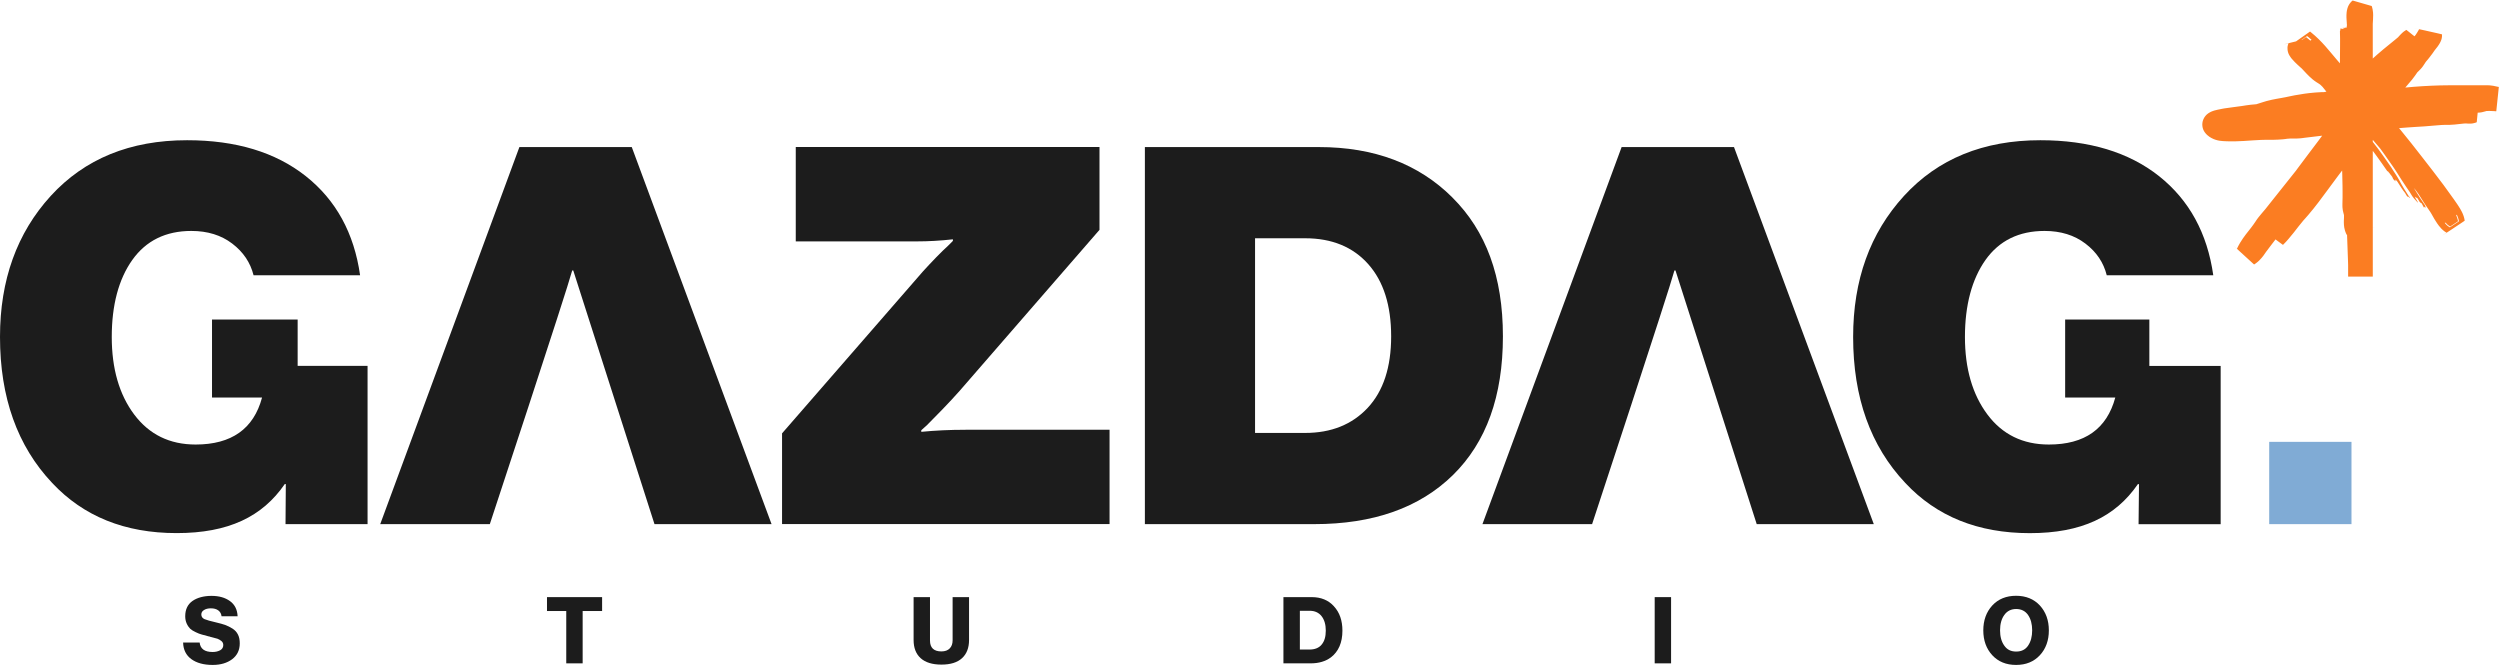 <?xml version="1.0" encoding="UTF-8"?>
<svg id="Layer_2" data-name="Layer 2" xmlns="http://www.w3.org/2000/svg" viewBox="0 0 521.67 138.74">
  <defs>
    <style>
      .cls-1 {
        fill: #80abd5;
      }

      .cls-2 {
        fill: #fb7d22;
      }

      .cls-3 {
        fill: #1c1c1c;
      }
    </style>
  </defs>
  <g id="Layer_1-2" data-name="Layer 1">
    <g>
      <g>
        <g>
          <g>
            <path class="cls-3" d="M49.65,132.41c-.24-.5-.63-.92-1.13-1.24-.52-.33-1.02-.57-1.51-.75-.49-.17-1.11-.36-1.87-.53-1.22-.27-2.04-.52-2.48-.7-.43-.2-.65-.53-.65-.96,0-.39.17-.7.55-.93.37-.24.85-.36,1.44-.36.65,0,1.16.14,1.55.43s.62.7.68,1.22h3.35c-.06-1.38-.59-2.44-1.59-3.16-1.01-.73-2.28-1.09-3.86-1.09s-2.96.36-3.96,1.06c-1.02.72-1.52,1.78-1.52,3.19,0,.56.1,1.06.3,1.51.2.45.45.8.72,1.08.29.26.68.52,1.16.73.47.23.9.4,1.29.5.37.11.86.24,1.45.39h.09s.04.01.06.03c.01,0,.03.01.07.03.78.19,1.31.33,1.58.42.27.1.55.26.82.47.27.23.4.5.4.85,0,.49-.22.85-.65,1.09-.43.23-.95.36-1.57.36-1.67,0-2.57-.66-2.71-1.97h-3.45c.04,1.51.62,2.66,1.72,3.46,1.09.8,2.59,1.21,4.45,1.21,1.65,0,3-.4,4.06-1.19,1.06-.8,1.59-1.91,1.59-3.3,0-.72-.11-1.32-.37-1.84Z"/>
            <path class="cls-3" d="M114.14,124.6v2.9h4.02v10.92h3.42v-10.92h4.06v-2.9h-11.5Z"/>
            <path class="cls-3" d="M198.78,124.6v9.01c0,.72-.2,1.28-.6,1.69-.4.42-.98.63-1.74.63-1.58,0-2.38-.76-2.38-2.27v-9.06h-3.42v8.95c0,1.64.49,2.9,1.47,3.79.99.89,2.43,1.34,4.34,1.34s3.33-.45,4.31-1.35c.96-.89,1.45-2.15,1.45-3.78v-8.95h-3.42Z"/>
            <path class="cls-3" d="M278.35,126.51c-1.16-1.28-2.71-1.91-4.64-1.91h-5.9v13.82h5.69c1.69,0,3.1-.42,4.22-1.25,1.59-1.22,2.4-3.09,2.4-5.57,0-2.11-.59-3.81-1.77-5.08ZM275.78,134.52c-.57.68-1.42,1.02-2.53,1.02h-2.01v-8.09h2.05c1.05,0,1.88.37,2.47,1.11.59.75.89,1.75.89,3.03s-.29,2.25-.88,2.93Z"/>
            <path class="cls-3" d="M345.28,124.6v13.82h3.42v-13.82h-3.42Z"/>
            <path class="cls-3" d="M425.66,126.35c-1.25-1.35-2.92-2.03-4.97-2.03s-3.72.68-4.97,2.03c-1.24,1.36-1.87,3.09-1.87,5.19s.63,3.83,1.87,5.18c1.25,1.35,2.9,2.03,4.97,2.03s3.72-.68,4.97-2.03,1.87-3.09,1.87-5.18-.62-3.82-1.87-5.19ZM423.19,134.74c-.57.82-1.39,1.22-2.48,1.22s-1.9-.4-2.48-1.24c-.59-.82-.88-1.88-.88-3.19s.29-2.38.88-3.2c.59-.83,1.42-1.25,2.48-1.25s1.91.42,2.48,1.25c.57.82.86,1.9.86,3.2s-.29,2.38-.86,3.2Z"/>
          </g>
          <path class="cls-3" d="M62.11,76.35v-9.68h-17.87v16.29h10.44c-1.75,6.54-6.38,9.8-13.86,9.8-5.43,0-9.69-2.1-12.83-6.28-3.12-4.18-4.67-9.57-4.67-16.17s1.42-12.04,4.29-16.07c2.86-4.02,6.97-6.05,12.32-6.05,3.38,0,6.22.88,8.53,2.64,2.3,1.75,3.79,3.96,4.45,6.61h22.23c-1.25-8.8-5.03-15.7-11.35-20.7-6.31-4.98-14.56-7.48-24.75-7.48-11.89,0-21.37,3.88-28.45,11.62C3.53,48.62,0,58.43,0,70.3c0,12.62,3.62,22.78,10.89,30.48,6.54,6.98,15.18,10.46,25.97,10.46s17.87-3.4,22.56-10.23h.22l-.06,8.36h17.12v-33.02h-14.59Z"/>
          <path class="cls-3" d="M131.82,30.69h-23.44l-29.04,78.68h22.87s16.09-48.75,17.19-52.93h.22l16.95,52.93h24.43l-29.17-78.68Z"/>
          <path class="cls-3" d="M201.48,89.68c-3.23,0-6.31.14-9.24.43v-.33l1.21-1.09c.8-.82,1.87-1.9,3.19-3.25,1.32-1.36,2.53-2.67,3.63-3.91l29.16-33.57v-17.28h-63.38v19.69h25.31c2.36,0,4.84-.14,7.48-.43v.33l-.99.99c-.66.59-1.49,1.41-2.53,2.47-1.03,1.06-1.94,2.04-2.74,2.92l-29.39,33.78v18.93h68.34v-19.69h-30.05Z"/>
          <path class="cls-3" d="M303.06,41.2c-7.04-7.01-16.33-10.51-27.84-10.51h-36.32v78.68h35.33c12.32,0,21.96-3.4,28.94-10.23,6.97-6.84,10.44-16.47,10.44-28.96s-3.52-21.99-10.56-28.98ZM285.39,85.11c-3.26,3.48-7.61,5.23-13.04,5.23h-10.46v-40.62h10.46c5.57,0,9.97,1.81,13.16,5.4,3.19,3.59,4.78,8.62,4.78,15.07s-1.64,11.43-4.9,14.92Z"/>
          <path class="cls-3" d="M361.82,30.69h-23.44l-29.04,78.68h22.88s16.07-48.75,17.18-52.93h.22l16.95,52.93h24.43l-29.17-78.68Z"/>
          <path class="cls-3" d="M448.5,76.35v-9.68h-17.57v16.29h10.46c-1.77,6.54-6.38,9.8-13.86,9.8-5.43,0-9.71-2.1-12.83-6.28-3.12-4.18-4.68-9.57-4.68-16.17s1.44-12.04,4.29-16.07c2.86-4.02,6.97-6.05,12.32-6.05,3.38,0,6.22.88,8.53,2.64,2.31,1.75,3.79,3.96,4.45,6.61h22.23c-1.25-8.8-5.03-15.7-11.33-20.7-6.31-4.98-14.56-7.48-24.76-7.48-11.88,0-21.37,3.88-28.45,11.62-7.08,7.74-10.61,17.55-10.61,29.43,0,12.62,3.63,22.78,10.9,30.48,6.52,6.98,15.18,10.46,25.97,10.46s17.85-3.4,22.55-10.23h.23l-.09,8.36h17.13v-33.02h-14.89Z"/>
        </g>
        <rect class="cls-1" x="473.51" y="92.2" width="17.17" height="17.17"/>
      </g>
      <path class="cls-2" d="M498.56,36.07c.23.41.65.7.78,1.2.03.12.29.34.45.51.11.11.12.06.07-.06-.17-.44.09-.14.2-.05.1.08.19.23.28.36.12.18.25.37.36.56l.37.58c.25.39.52.77.81,1.12.07.08.11.24.18.32.14.16.26.54.44.41.01,0,.04.01.06.02.1.04.24.36.28.26.04-.13-.19-.34-.3-.51-.31-.49-.63-.99-.94-1.5-.15-.25-.31-.51-.45-.76-.14-.24-.27-.49-.4-.73-.26-.49-.55-.96-.84-1.41-.15-.23-.3-.46-.45-.69l-.22-.34-.11-.17-.05-.09v-.02s-.02-.01-.02-.01l-.08-.12-.36-.53c-.42-.61-.84-1.22-1.28-1.83-.22-.3-.43-.61-.65-.91-.22-.3-.43-.6-.66-.89-.89-1.18-1.83-2.36-2.79-3.55-.48-.59-.96-1.19-1.44-1.8-.24-.3-.48-.61-.71-.92l-.7-.91c-.93-1.22-1.86-2.43-2.8-3.64-.93-1.2-1.88-2.39-2.84-3.55l-.36-.43-.18-.22-.09-.1-.08-.09c-.21-.24-.47-.5-.74-.78-.14-.14-.28-.3-.43-.46-.07-.08-.15-.17-.22-.25l-.18-.22c-.23-.27-.47-.55-.73-.84-.5-.58-1.04-1.19-1.52-1.91-.24-.36-.48-.74-.68-1.17-.05-.1-.1-.22-.14-.33-.05-.11-.09-.22-.13-.34l-.06-.17v-.02c.98-.7-2.23,1.55,2.21-1.57h0s.03.03.03.03l.06.05.25.19c1.29,1.05,2.34,2.23,3.32,3.38.34.4.67.8,1,1.2l.49.59c.16.19.33.39.49.58.66.77,1.34,1.52,2.04,2.27,1.39,1.5,2.84,2.98,4.29,4.48l1.09,1.13.14.15.15.16c.1.11.19.21.28.32.18.21.36.42.53.63.34.42.65.82.97,1.19.16.19.31.37.47.53l.54.58c1.44,1.57,2.79,3.2,4.09,4.84.65.82,1.29,1.65,1.93,2.47.64.82,1.27,1.64,1.9,2.46,1.27,1.64,2.53,3.29,3.76,4.97.61.84,1.22,1.69,1.8,2.54l.44.64c.14.2.29.42.44.65.15.23.3.46.45.72.15.25.29.52.42.83.06.15.13.32.18.5.01.04.03.09.04.14l.03.15s.02.11.03.16v.08s.02.04.02.04v.02c.42-.26-3.57,2.36-1.89,1.25-.1-.06-.21-.12-.3-.19-.08-.06-.17-.13-.24-.19-.07-.06-.14-.13-.2-.19-.06-.06-.12-.12-.18-.19-.44-.5-.74-.98-1.02-1.45-.14-.24-.27-.47-.39-.7-.12-.23-.24-.45-.35-.64-.22-.39-.49-.78-.77-1.2-.22-.32-.44-.65-.67-1l-.16-.27-.15-.25c-.1-.16-.2-.33-.3-.49-.4-.65-.81-1.27-1.26-1.85l-.17-.21-.18-.21c-.13-.15-.26-.3-.39-.45-.26-.3-.52-.61-.78-.91-.52-.61-1.04-1.22-1.56-1.83-2.09-2.44-4.19-4.89-6.26-7.31-.89-1.04-1.74-2.06-2.61-3.06-.87-1-1.74-1.97-2.63-2.93-.89-.95-1.8-1.88-2.75-2.79-.23-.23-.47-.45-.71-.67-.24-.22-.48-.44-.73-.66-.12-.11-.25-.22-.37-.33l-.18-.16c-.07-.07-.15-.13-.22-.2-.28-.26-.53-.53-.77-.79-.3-.33-.58-.67-.85-.96.36.34.72.75,1.15,1.2.15.15.3.31.47.46.08.08.17.15.25.23l.22.19.44.39.44.39c.58.53,1.16,1.06,1.72,1.62.56.55,1.12,1.11,1.67,1.69.55.57,1.09,1.15,1.63,1.74,1.07,1.18,2.11,2.39,3.14,3.61,1.04,1.22,2.08,2.44,3.12,3.66,2.08,2.44,4.16,4.88,6.24,7.33l.39.46.09.11.09.11.17.22c.23.29.45.6.66.91.21.32.42.64.63.98l.31.51.16.26c.06.09.12.18.17.27.47.72.95,1.35,1.33,1.98.1.16.18.31.28.48l.3.53c.21.36.43.73.68,1.1.06.09.13.19.2.28.07.09.14.19.22.28l.12.14s.09.1.13.14c.08.09.19.19.29.29.12.1.23.19.39.28l.11.07c-1.45.97,1.99-1.31,1.63-1.08v-.02s0-.03,0-.03v-.06c-.02-.08-.03-.17-.05-.24-.07-.3-.16-.55-.26-.78-.1-.23-.21-.44-.32-.63-.11-.2-.23-.39-.35-.57-.12-.18-.24-.36-.35-.53l-.34-.49c-.92-1.34-1.86-2.64-2.83-3.93-.96-1.29-1.94-2.55-2.92-3.81-.98-1.25-1.96-2.5-2.93-3.75-1.5-1.9-3.03-3.8-4.67-5.63-.21-.23-.41-.45-.62-.68l-.61-.65c-.37-.41-.74-.87-1.12-1.34-.19-.24-.39-.48-.6-.72-.1-.12-.21-.24-.32-.36-.05-.06-.11-.12-.17-.18l-.16-.17-1.26-1.31c-1.68-1.74-3.36-3.45-4.97-5.21-.4-.44-.8-.88-1.19-1.33-.39-.45-.77-.9-1.15-1.36-.77-.92-1.56-1.87-2.43-2.78-.44-.45-.89-.9-1.38-1.32-.12-.1-.25-.21-.37-.31l-.19-.15-.1-.08-.02-.02h-.01c-3.37,2.37-.93.66-1.68,1.19l.02.07.09.26c.03.09.07.17.1.25.07.17.15.32.23.48.33.62.72,1.17,1.12,1.67.4.5.81.97,1.2,1.41.2.22.38.44.56.66.22.27.45.51.66.73.22.23.42.43.61.64.09.1.18.2.27.3l.29.34c.77.91,1.52,1.84,2.26,2.78,1.48,1.88,2.93,3.8,4.41,5.71,1.49,1.93,3.05,3.77,4.5,5.66.3.39.59.77.88,1.16.29.39.58.79.86,1.19.57.8,1.13,1.6,1.69,2.41l.34.5c.18.26.35.53.52.79.34.53.68,1.07,1.01,1.6.15.23.3.46.45.68.16.23.31.47.46.7.33.53.72.99,1.03,1.55.34.63.85,1.19,1.34,1.7.03.03.1.12.12.07,0-.02-.02-.1-.04-.12-.13-.14-.15-.3-.26-.44-.17-.21-.24-.44-.35-.67.16.1.35.32.48.26.01,0,.11.12.17.23.19.35.37.75.73.9.18.07.15.32.29.47.13.14.24.7.35.28,0-.01.03,0,.05,0,.09.03.22.22.28.12-.2-.16-.16-.36-.28-.53-.63-.88-1.2-1.79-1.76-2.7-.44-.72-.9-1.44-1.33-2.17-.03-.06-.06-.12-.1-.18.06,0,.1.1.15.15.15.15.19.35.32.52.37.46.72.94,1.12,1.39.48.54.82,1.21,1.15,1.85.08.14.16.27.26.4.04.05.08.11.12.16.02-.04,0-.1-.05-.18-.09-.14-.08-.18.04-.06.38.4.76.89,1,1.35.25.49.57.91.85,1.37.16.26.27.15.42.25.13.08-.03-.15-.02-.22,0-.06-.07-.2.02-.17.07.02.14.11.18.22.05.12.08.27.21.29.12.02.03-.15,0-.26-.03-.11-.05-.17.03-.16.1.02.05-.12,0-.22-.53-1.05-1.12-2.06-1.76-3.05-.15-.24-.3-.47-.44-.71-.06-.1-.13-.25-.2-.2-.05.03.03.2.09.29.24.3.41.64.63.96.14.21.29.43.42.65.05.09.17.24.1.28-.08.04-.15-.07-.24-.22-.48-.79-.97-1.57-1.45-2.35-.29-.47-.53-.96-.85-1.41-.05-.07-.14-.2-.07-.22.05-.01.1.11.14.18.31.5.63.99.95,1.49.05.08.1.23.17.21.06-.02-.05-.17-.09-.23-.39-.57-.68-1.18-1.09-1.73-.05-.06-.13-.16-.09-.19.04-.02.1.08.15.15.42.62.85,1.23,1.27,1.86.1.16.24.35.27.53.01.09.09.24.18.28.36.15.54.56.76.91.15.23.27.52.5.48.08-.01.3.26.45.36.09.06.25.22.28.12.02-.09-.07-.24-.16-.39-.17-.28-.33-.57-.49-.85-.03-.04-.07-.12-.07-.13.02-.03.07,0,.12.06.12.12.23.24.33.4.13.2.25.44.44.56-1.21-1.81-2.43-3.53-3.56-5.26-.28-.43-.55-.85-.85-1.32-.29-.46-.59-.91-.89-1.37-.3-.45-.6-.9-.9-1.35l-.23-.34-.07-.1-.72-1.04c-.48-.69-.97-1.38-1.46-2.06l-.37-.51-.38-.52c-.26-.35-.52-.69-.78-1.03-.52-.68-1.05-1.34-1.57-1.99l-1.55-1.93-.76-.95-.75-.96h0c-1.27-1.65-2.54-3.33-3.86-5-.66-.84-1.32-1.67-2.01-2.5l-.52-.62-.54-.64c-.45-.51-.85-.9-1.14-1.21-.07-.08-.14-.15-.2-.22l-.23-.28c-.19-.23-.37-.43-.55-.64-.35-.4-.68-.77-.96-1.12-.28-.35-.52-.68-.7-.98-.04-.07-.08-.15-.12-.22l-.05-.1-.03-.05-.02-.05-.04-.09s-.02-.06-.03-.09l-.02-.04v-.02s-.01,0-.01,0c-1.77,1.25,3.97-2.8-3.98,2.8h.02s.12.11.12.11c.66.52,1.32,1.16,1.97,1.87.65.71,1.3,1.49,1.97,2.3,2.78,3.35,5.86,6.34,8.67,9.31.28.3.58.66.9,1.05.32.4.66.83,1.06,1.29.05.06.1.11.15.17.05.06.1.11.16.17l.29.31c.17.18.34.37.51.55.17.19.34.37.51.56.17.19.34.38.5.57,1.33,1.53,2.61,3.13,3.89,4.77h0s3.8,4.89,3.8,4.89c1.25,1.63,2.49,3.25,3.66,4.9.29.41.59.82.87,1.24l.44.64c.14.21.27.39.38.57.11.17.21.34.28.48.07.13.12.25.12.26,0,0,0,0,0,0h.04s.06-.03.09-.03c.05-.02.1-.03.15-.04.1-.03.2-.05.31-.07h.08s.06-.03.06-.03c.04,0,.08-.02.13-.02.04,0,.09-.01.13-.02h.07s.03,0,.03,0c4.09-2.51,1.14-.71,2.06-1.28.04-.08.08-.16.13-.23.02-.04.05-.07.07-.1l.04-.05s.03-.04.04-.07c.06-.09.13-.18.19-.26.03-.04.07-.08.1-.12l.05-.06s.04-.05.06-.07c.06-.07.04-.05.04-.05h0s0,0,0,0c-.01-.02-.03-.03-.04-.04-.04-.04-.08-.09-.12-.15-.09-.12-.2-.28-.31-.45-.11-.17-.22-.36-.34-.56l-.37-.66-.11-.2c-.04-.07-.08-.14-.12-.21-.08-.14-.16-.27-.25-.39-.33-.51-.65-.95-.92-1.35-.14-.2-.26-.39-.38-.56l-.4-.64c-.28-.45-.58-.92-.91-1.4-.33-.48-.69-.97-1.09-1.44l-2.02-2.37-4.03-4.72-4.03-4.73c-1.36-1.61-2.76-3.19-4.22-4.74h0c-1.33-1.41-2.71-2.78-4.16-4.1-.18-.16-.36-.33-.55-.49l-.52-.46c-.22-.2-.48-.48-.79-.83-.32-.35-.68-.77-1.16-1.2-.22-.21-.57-.47-.66-.55-.07-.06-.15-.12-.22-.18-.07-.06-.15-.13-.22-.19-.6-.53-1.22-1.18-1.91-1.87-.35-.35-.71-.71-1.11-1.07l-.3-.27-.32-.27-.02-.02h0s0-.01,0-.01c.86-.22-7.49,1.78-3.98.99-.03.08-.06.16-.09.24-.01.04-.02.08-.03.12-.01.04-.02.07-.03.11-.01.07-.03.14-.04.21,0,.04,0,.07-.01.11,0,.04,0,.06,0,.09,0,.06,0,.11,0,.17v.08s0,.08,0,.08c0,.09.01.18.03.26v.06s.02.05.02.05l.02.1v.05s.02.04.02.04l.02.08c.06.22.12.34.18.46l.04.08.04.07s.05.09.07.12c.18.3.31.45.43.61.24.29.44.5.64.7.2.2.39.38.58.56.19.18.38.34.56.51l.26.23.11.1s0,0,0,0h0s0,0,0,0l.02.03c.28.28.58.62.94,1,.36.37.76.78,1.26,1.19.13.1.26.21.4.31.14.1.28.2.41.28.13.08.25.16.35.22.1.06.18.11.25.16.13.09.19.13.24.18l.28.26c.1.09.19.18.29.26.78.7,1.57,1.35,2.36,1.97h0c1.41,1.1,2.82,2.12,4.17,3.13l.87.66,1.01.8c.35.25.69.42,1.02.52.33.1.63.15.96.16.16,0,.34-.01.52-.04.18-.03.36-.08.52-.13.16-.06.31-.13.45-.2.14-.07.27-.16.4-.26.26-.2.53-.47.76-.8.06-.09.11-.17.17-.26.05-.09.11-.19.16-.28l.31-.56c.21-.37.41-.75.61-1.14l.12-.24.08-.18.09-.19.08-.19c.11-.25.2-.5.29-.74.09-.25.17-.5.24-.75.15-.52.28-1.05.35-1.71.03-.33.05-.69.01-1.14l-.02-.18v-.09s-.03-.1-.03-.1c-.01-.07-.02-.13-.04-.19-.02-.07-.03-.14-.05-.21-.02-.07-.04-.15-.07-.23-.03-.08-.05-.15-.09-.24-.04-.08-.08-.17-.12-.25-.05-.09-.1-.18-.16-.27l-.04-.06-.05-.07s-.07-.09-.1-.14-.07-.09-.11-.13c-7.44-.27-2.07-.07-3.73-.13h-.01s-.02.03-.02.03c-.05.06-.11.11-.16.17-.1.11-.2.22-.29.33-.18.21-.35.42-.5.62-.3.39-.55.74-.77,1.03-.1.13-.23.29-.36.45l-.4.48c-.27.33-.55.67-.84,1.02-.29.36-.58.73-.87,1.13-.14.2-.29.41-.43.62l-.35.54c-.36.55-.85,1.15-1.41,1.82-.28.33-.57.7-.86,1.06l-.42.54-.41.54c-.53.73-1.04,1.45-1.54,2.18-.99,1.44-1.93,2.86-2.9,4.19l-.36.5c-.12.16-.25.32-.37.49l-.79,1.04-.79,1.06c-.26.36-.52.71-.78,1.07h0c-2.56,3.59-4.89,7.34-6.96,11.25-.26.49-.51.98-.76,1.47l-.05.09v.02c8.09,5.98,2.24,1.65,4.05,2.98h.01s.04-.05.04-.05l.17-.17c.11-.11.22-.22.33-.34l.16-.17.15-.17c.1-.11.2-.23.3-.34.79-.9,1.46-1.8,2.1-2.62.32-.41.63-.8.95-1.17l.12-.14.12-.13.26-.29c.19-.21.38-.43.56-.64.74-.86,1.44-1.74,2.11-2.62,1.35-1.76,2.59-3.52,3.86-5.2.16-.21.32-.42.47-.63l.49-.64c.34-.44.67-.89.99-1.33.64-.88,1.26-1.74,1.89-2.55.16-.2.31-.41.47-.61l.24-.3.25-.31c.38-.46.73-.93,1.06-1.39.67-.92,1.27-1.82,1.87-2.66.15-.21.3-.42.45-.62l.22-.3.24-.31c.32-.42.64-.84.96-1.26.65-.84,1.31-1.67,1.97-2.5l1.68-2.1h0s.58-.72.58-.72c.18-.22.37-.44.57-.68.4-.47.84-.96,1.29-1.52.22-.28.45-.57.67-.89l.29-.42.25-.36c.34-.48.7-.96,1.08-1.47l.58-.77.13-.17.11-.14c.08-.1.16-.2.26-.31l.63-.73.18-.21s0,0,.03-.04l.08-.09c.11-.13.23-.26.34-.4.23-.27.45-.55.69-.88.06-.08.12-.17.18-.26l.1-.15c.03-.05.07-.1.1-.16l.05-.09.06-.1c.04-.06.08-.15.12-.24.02-.05.05-.1.07-.16.01-.02.03-.06.04-.09l.04-.1.02-.05.02-.07s.03-.1.04-.15l.02-.07s.02-.07.02-.11c.01-.08.03-.15.04-.23,0-.03,0-.08.01-.15,0-.06,0-.12,0-.18,0-.06,0-.12,0-.18,1.03.14-9.01-2.03-4.77-1.1l-.03.05-.05.09-.11.19c-.07.12-.15.25-.22.37-.15.24-.31.48-.46.72-.32.47-.65.93-1,1.37-.09.11-.18.22-.27.33l-.14.16-.15.18c-.18.21-.33.42-.45.6-.12.18-.22.33-.3.45-.08.12-.14.21-.18.27-.02.03-.04.05-.06.08-.02.03-.04.05-.08.09-.06.06-.13.14-.22.23-.09.09-.19.18-.31.29-.23.22-.51.48-.82.82l-.2.23-.15.17-.3.35c-1.61,1.84-3.35,3.63-5.11,5.49-.88.93-1.76,1.87-2.63,2.85-.22.25-.43.49-.65.74l-.62.72c-.37.43-.77.86-1.19,1.3-.83.87-1.74,1.73-2.66,2.67-.95.96-1.84,1.95-2.69,2.95-1.7,2-3.25,4.03-4.82,5.97l-4.74,5.95h0s-1.12,1.41-1.12,1.41l-.27.34-.12.15-.13.15-.58.68c-.21.24-.42.5-.65.79-.06.07-.11.15-.17.22l-.17.23c-.06.08-.11.16-.17.25l-.15.23c-.26.4-.57.82-.91,1.27-.35.45-.73.92-1.13,1.44-.39.52-.8,1.09-1.18,1.73-.09.16-.19.32-.28.49l-.13.25c-.04.09-.08.18-.13.26l-.06.13-.03.07-.02.03v.02c-3.2-2.91,4.33,3.99,3.57,3.27.07-.04.14-.08.21-.13l.1-.07.09-.07c.06-.04.13-.09.19-.14l.17-.14.08-.07.08-.07.15-.14c.37-.36.64-.7.87-1,.23-.31.41-.58.56-.8l.11-.15.11-.14.26-.35.53-.7,1.08-1.41,2.21-2.84c.74-.96,1.48-1.92,2.21-2.91.18-.25.37-.49.55-.74.18-.25.36-.5.54-.75l.27-.38.27-.38.51-.74c1.33-1.92,2.75-3.81,4.19-5.72l2.18-2.88c.73-.97,1.44-1.95,2.15-2.91.71-.97,1.42-1.93,2.13-2.87l.53-.71.26-.34.26-.34c.35-.45.72-.91,1.09-1.36.74-.91,1.52-1.83,2.29-2.79.39-.48.77-.96,1.16-1.46.38-.49.75-.99,1.11-1.47h0c.65-.88,1.28-1.72,1.92-2.51.16-.2.32-.39.48-.58l.27-.32.28-.34c.37-.46.71-.9,1.04-1.32l.24-.31.12-.15.06-.07s.01-.02.02-.02h.01c.06-.09.2-.23.38-.4.18-.17.4-.38.64-.62.24-.25.51-.54.79-.93.07-.11.14-.2.21-.32l.1-.18c.03-.06.07-.12.1-.19.03-.07.07-.14.1-.21l.05-.11s.03-.08.04-.12c.03-.08.06-.16.08-.24l.02-.06v-.03s.01-.02.01-.02c-7.35-5.85-2.05-1.62-3.69-2.92l-.12.07c-.31.18-.55.37-.74.55-.19.17-.33.32-.46.46l-.29.32c-.07.08-.13.14-.15.16,0,0-.01.01-.01,0h0s.07.09.07.09l.04.05.02.03c.14.17-.17-.2-.14-.16l-.02.02-.15.13-.3.25c-.81.67-1.67,1.34-2.54,2.07-.44.36-.87.73-1.31,1.12l-1.22,1.09c-.81.73-1.63,1.47-2.45,2.23-.41.38-.82.77-1.22,1.17l-.29.29c-.06.06-.13.13-.21.19-.15.13-.33.28-.53.44h0s-.41.33-.41.33c-.15.12-.3.25-.46.38-.16.14-.33.29-.49.45l-.37.35c-.24.23-.47.45-.7.65-.11.1-.23.2-.34.3-.11.09-.22.19-.34.27-.11.09-.22.17-.33.25-.11.08-.22.16-.33.22-.11.07-.21.13-.32.2-.1.06-.21.12-.31.16-.05.03-.1.05-.15.07-.05.02-.1.05-.15.06l-.15.06h-.02s0,.01,0,.01h-.02s-.06.03-.06.03l-.1.03c-.06.02-.11.04-.14.04-.03.01-.05.01-.05.01l.05.26c.01.08.03.16.03.23.01.06.02.13.02.19v.05s0,.04,0,.04v.08s.01.15.01.15c0,.04,0,.1,0,.14,0,.04,0,.08,0,.11,0,.02,0,.04,0,.05,0,.02,0,.03,0,.05v.02s0,.01,0,.01c.09-.62-.21,1.41.21-1.39l.02-.05.02-.05v-.02s-.01,0-.02-.01c-.08-.03-.17-.06-.24-.08-.08-.02-.15-.04-.22-.05-.07-.01-.14-.03-.22-.03l-.23-.02s-.08,0-.12,0c-.04.01-.08,0-.12.01l-.24.02c-.08,0-.15.02-.22.04-.14.03-.29.07-.45.14-.04.02-.08.03-.12.05l-.06.03s.02,0,.03,0h.04s.09.02.09.02l.09.02h.04c-.04-.45.53,4.04.28,2.14,0,0,0-.02,0-.02,0,0,0-.05,0-.07v-.02c.02,1.37-.02-3.09.04,3.07h0s.03,0,.03,0h.07s.13,0,.13,0h.27c.71-.05,1.42-.09,2.14-.14.71-.05,1.43-.11,2.14-.17l.27-.03.28-.03c.2-.02.39-.04.58-.07.38-.05.73-.1,1.08-.15.69-.1,1.33-.19,1.91-.24.29-.02.56-.04.82-.03h.31c.13,0,.25,0,.37-.01.25-.01.47-.04.69-.06.22-.03.41-.06.59-.08l.49-.07c.15-.02.28-.04.4-.05.06,0,.12-.01.17-.01h.04s.02,0,.02,0h.03s.12,0,.12,0c.66-.03,1.33-.04,2.01-.05,2.7-.04,5.47.07,8.31.08h1.32c1.05,0,2.16.11,3.33.24.59.06,1.18.13,1.81.2l.42.04.17.02s.1.01.14.02c.18.03.26.06.31.08.02,0,.04.02.06.03,0,0,0,0,.01.01h0c.49-1.3-1.1,2.92,1.1-2.91,0-.02-.01-.03-.02-.05l-.02-.06v-.04s-.01-.02-.02-.04c0-.04-.02-.07-.02-.11,0-.02,0-.04-.01-.06,0-.02,0-.05-.01-.07,0-.08-.03-.24-.03-.37v-.14s-.01-.1-.01-.14c0-.05,0-.1,0-.14v-.21s0-.22,0-.22c0,0,0,0,0,0h-.01s0,0,0,0h-.01s-.03,0-.03,0l-.21-.02h-.16c-.06-.01-.14-.02-.21-.02-.07,0-.15,0-.22,0-.02,0-.04,0-.05,0h-.04s-.07,0-.07,0c-.09,0-.18,0-.27.01-.18.01-.35.03-.52.04-.34.03-.66.07-.96.1-.6.07-1.11.13-1.56.14-.06,0-.11,0-.16,0h-.21c-.17,0-.34,0-.51,0-.34,0-.67.02-1,.04-1.3.08-2.5.22-3.6.29l-1.79.11-1.81.12c-2.42.17-4.83.38-7.25.63l-3.57.38-3.57.36c-2.39.24-4.8.48-7.23.8l-.45.06-.11.02h-.09s-.08.02-.12.02c-.18.02-.39.02-.66.02-.27,0-.58,0-.94,0-.36,0-.77.02-1.21.08l-.44.06c-.12.02-.25.03-.37.04-.25.02-.51.04-.77.06-.53.03-1.09.03-1.69.04h-.45s-.47,0-.47,0c-.33,0-.65.01-.97.03-.64.03-1.26.07-1.86.11-1.21.08-2.36.17-3.46.19-.27,0-.54,0-.81,0l-.86-.02c-.13,0-.25,0-.34-.02-.1,0-.18-.02-.24-.03-.06,0-.1-.02-.1-.02,0,0,0,0-.01.04-.01.03-.01.05-.02.07-.01.05-.03.09-.04.14-.02.05-.03.09-.05.14l-.04.12s-.03.07-.05.11l-.03.06-.02.05s-.03.06-.04.09l-.02.04c.2-.36-.49.87.45-.8-.01-.01-.05-.03-.04-.02.01-.02-.04.06-.07.1l-.1.14s-.06.09-.09.13c-.03.04-.06.08-.08.12-.06.08-.12.16-.18.24-.03.04-.07.08-.09.11-.03.03-.05.07-.08.1-.05.06-.11.13-.17.19-.03.03-.06.06-.08.08-.02.03-.05.05-.07.07-.02.02-.05.05-.08.07-.02.02-.06.05-.08.06-.04.04-.08.07-.13.1-.05.03-.07.05-.11.07-.02,0-.04.02-.06.03-.02,0-.02.01-.04.02-.01,0-.03,0-.04.01-.02,0-.01,0-.02,0,0,0-.01,0-.02,0,0,0,0,0,0,0,0,0,0,0,0,0,0,0,.01,0,.02,0,0,0,.01,0,.02,0,.01,0,.03.01.04.02.01,0,.02.01.03.02.02.01.03.02.05.04.01.01.03.03.04.04.02.02.04.04.05.06.06.07.15.18.21.29.04.06.08.13.12.2.02.03.04.07.06.11.02.04.04.08.06.12.07.15.17.35.24.53.02.04.04.1.06.15l.06.16.06.16c.03.08.02.07.02.07,0,0,0,0,.02,0h.01s.02-.01.02-.01c.06-.02.16-.04.27-.06l.42-.08.21-.04c.06-.01.13-.03.19-.04.13-.02.26-.05.39-.07,1.06-.18,2.24-.29,3.53-.48.16-.02.32-.05.49-.08l.4-.06c.26-.04.52-.07.79-.1.54-.06,1.12-.11,1.71-.16.6-.05,1.23-.1,1.88-.18.16-.02.33-.04.49-.06l.42-.06c.27-.03.54-.06.82-.09,1.12-.11,2.34-.17,3.64-.32.32-.04.66-.08.99-.14l.88-.14c.58-.09,1.16-.17,1.75-.26,1.17-.16,2.34-.32,3.52-.46,2.36-.29,4.73-.54,7.12-.81l3.58-.4c1.18-.13,2.37-.26,3.55-.38,2.36-.23,4.7-.42,7.04-.53,1.17-.05,2.33-.08,3.49-.09h3.59s0,0,0,0h2.51s1.79,0,1.79,0h.17s.04,0,.06,0c.05,0,.1,0,.18.02.16.03.42.09.79.17l.14.03.15.03.15.03h.02c-.47,4.54.66-6.17.54-5.07h-.03s-.05,0-.05,0l-.44-.03c-.3-.02-.63-.03-.98-.04-.18,0-.36,0-.55,0-.19,0-.39.01-.6.03-.11.01-.2.02-.36.04-.07,0-.15.02-.22.04-.07.01-.13.03-.2.04-.25.06-.44.11-.58.15-.13.04-.21.06-.24.06,0,0,0,0,0,0,0,0,0,0,0,0,0,0,0,0,0,0,0,0,0,0,0,0,0,0-.02,0-.03,0-.11,0-.32,0-.63-.02-.15,0-.33-.02-.53-.02-.1,0-.21,0-.32,0-.13,0-.2,0-.28.01-.33.01-.66.04-.99.06-1.29.11-2.51.3-3.67.47-.58.09-1.14.17-1.69.24-.27.03-.54.07-.81.09l-.86.08c-1.16.11-2.32.21-3.49.3-2.34.19-4.7.38-7.07.6-.29.03-.6.06-.91.09-.31.03-.61.07-.92.11-.61.08-1.21.16-1.81.25-1.2.18-2.38.38-3.55.58l-.87.15c-.27.05-.54.09-.82.13-.55.08-1.11.15-1.67.22-1.13.13-2.31.25-3.51.39-.6.07-1.21.15-1.83.24l-.86.13c-.28.04-.56.08-.84.11-1.12.14-2.26.26-3.42.37-2.32.22-4.7.4-7.14.73h0l-.5.07-.5.08-.48.07c-.12.02-.25.04-.38.05-.26.03-.55.06-.87.08l-.24.02h-.13s-.06.02-.06.02h-.05s-.06.01-.06.01c-.08,0-.16.02-.24.03l-.12.02-.1.02-.17.03-.13.03-.09.02h-.05s0,.01,0,.01h0s0,0,0,0c0,.03,0,.03,0,.05l.02.09c.02.12.04.25.05.37v.09s.01.05.01.05v.03s.01.08.02.12c0,.08.01.16.01.24,0,.02,0,.04,0,.05v.04s0,.05,0,.08c0,.03,0,.06,0,.08v.04s0,.02,0,.03c0,.04,0,.07,0,.11v.06s-.01.02-.01.04c0,.02,0,.05-.02.07,0,0,0,.01,0,.01h0s0,.03,0,.03v.02s-.01,0-.01,0c0,0,0,0,0,0,0,0,0,0,0,0h0s0,0,0,0c0,0,0-.01.01-.02h0c.58,2.6.17.72.3,1.31h.01s.03.03.05.05c.03.03.06.05.09.08.01.01.03.03.04.04l.02.02s.01.01.02.02c.07.07.14.15.2.23.05.07.14.18.21.28.04.05.07.1.1.16.03.05.06.1.1.17l.06.1.03.05v.02s.01,0,.01,0c0,0,0,0,0,0,0,0,0,0,0,0h.01c.07-.04.25-.11.47-.17.22-.06.48-.12.77-.19l.48-.11c.17-.04.34-.08.51-.12.34-.08.67-.16,1-.25.66-.17,1.3-.36,1.93-.56.63-.19,1.26-.39,1.87-.59l.91-.29.44-.14.19-.06.19-.05c.51-.14,1.07-.26,1.66-.37l.93-.17c.32-.06.65-.12.98-.18.33-.06.7-.14.98-.2.3-.06.6-.12.89-.18.59-.11,1.19-.21,1.78-.29.59-.08,1.17-.15,1.76-.2l.44-.03.43-.02c.14,0,.29-.01.43-.02h.22s.11,0,.11,0h.22c.59-.04,1.05-.15,1.36-.21.15-.03.27-.06.35-.07.07-.01.17-.02.26-.03.2-.02.44-.02.71-.02h.21s.38.02.38.02c.32.01.64.02.96.02.12,0,.24.01.37.02.12,0,.25.02.37.02.24.01.49.02.72,0,.46-.03.85-.12,1.19-.25.34-.13.63-.3.9-.52.14-.11.27-.24.4-.39.13-.15.24-.32.34-.49h0c.08-.15.15-.3.21-.46.06-.15.1-.31.14-.46.07-.31.09-.64.08-.99-.02-.35-.08-.73-.21-1.14-.12-.4-.29-.82-.47-1.23-.04-.1-.08-.21-.12-.31,0-.02-.02-.05-.03-.07l-.02-.06-.04-.12s0-.03,0-.03c0,0,0,0,0,0,.02,0-.04,0-.07.01l-.11.02c-.27.04-.49.04-.64.04h-.1s-.07-.01-.09-.02c-.02,0-.04,0-.06,0h-.04s-.03-.02-.04-.02c0,0,0,0,0,0h0s0,0,0,0c1.43.2-1.94-.28-1.6-.22,0,.01-.02.02-.03.03l-.04.03s-.03.02-.04.03c-.04.03-.07.04-.12.08-.02.01-.05.03-.07.04-.03.02-.06.03-.09.04-.06.02-.13.06-.2.08-.3.1-.7.19-1.2.26h-.1s-.04.02-.04.02h0s0,0,0,0c0,0,0,0,0,.01v.05c0,.09,0,.24,0,.42l-.02.3c0,.11-.02.23-.03.39v.13c0,.05,0,.12,0,.14v.22c0,.14.01.28.02.42.01.27.04.53.06.78.03.24.05.48.08.69.03.21.05.42.07.61.02.19.04.37.04.53,0,.08,0,.16,0,.23v.26c0,1.01.07,1.95.14,2.83.07.88.14,1.69.15,2.44v.62s0,.64,0,.64v1.29s-.02,1.31-.02,1.31v.69c0,.26,0,.51.02.76.02.5.06.99.11,1.45l.08.68.04.33c0,.09.02.17.03.26.06.69.06,1.48.04,2.33,0,.43-.02.87-.03,1.34,0,.47,0,.96.02,1.42.03.93.1,1.83.15,2.69.03.43.05.85.08,1.27.02.41.03.82.04,1.22v1.3c.02.45.03.9.04,1.34.05,1.78.13,3.53.19,5.24h0c.02.58.04,1.16.05,1.74v.86s.01.43.01.43v.05s0,.03,0,.03h0c10.21.02,2.83,0,5.11,0V5.12s0-.1,0-.15c0-.23.03-.52.05-.85h0c.02-.28.03-.59.03-.94,0-.35-.02-.74-.11-1.21-.03-.13-.05-.25-.09-.38-.02-.07-.04-.14-.06-.21l-.03-.1h0s0-.02,0-.02h0s0,0,0,0c-7.97-2.3-2.21-.64-3.99-1.15l-.06.05s-.08.07-.13.11-.08.08-.12.12c-.04.04-.07.07-.1.11-.06.07-.12.15-.18.22-.05.07-.09.13-.13.2-.02.03-.04.07-.06.1l-.05.09c-.03.06-.06.12-.09.18-.02.05-.04.1-.06.15-.04.11-.07.19-.1.28-.1.35-.14.6-.17.83-.03.23-.04.42-.04.61,0,.17,0,.32,0,.46,0,.15,0,.29.02.42.01.27.03.52.05.74v.15s.02.09.02.09c0,0,0,0,0,0v.07s0,.15,0,.15c0,.2-.01.4-.02.6-.04.82-.13,1.71-.2,2.67-.04.48-.06.98-.08,1.5l-.03,1.36c-.02.9-.05,1.8-.09,2.7-.07,1.8-.16,3.61-.27,5.42l-.18,2.75c-.05.98-.06,1.94-.06,2.89,0,.94.02,1.87.04,2.77l.02,1.34c0,.44,0,.88,0,1.33,0,.9-.02,1.82-.02,2.78,0,.48.01.96.03,1.45,0,.24.02.49.03.74l.04.7c.11,1.68.07,3.5.17,5.45.01.25.03.49.05.74,0,.12.02.25.03.37l.03.37c.04.42.08.84.1,1.27.05.86.08,1.74.1,2.64h0s.01.63.01.63v.08s0,.04,0,.04c9.02-2.23,2.5-.62,4.51-1.12,0,0,0,0,.01,0l.04-.02s.03-.01.04-.02h.02s.01,0,.03-.02c.03-.01.06-.02.09-.03h.04s.04-.02.04-.02c0,0,0,0,0,0,0,0,0,0,0-.01,0-.01,0-.02,0-.03,0,0,0-.01,0-.02v-.03s0-.03,0-.03v-.04s0-.04,0-.04v-.02s0-.03,0-.03v-.1s0-.12,0-.12l.03-.64c0-.26.01-.57,0-.91l-.03-.27v-.07s-.02-.07-.02-.07c0-.05-.01-.1-.02-.15-.03-.19-.07-.37-.11-.52-.04-.15-.08-.28-.1-.36-.02-.09-.04-.14-.04-.17,0-.03,0-.04,0-.05,0,0,0,0,0-.01v-.12c-.01-.16-.01-.34-.01-.53,0-.37.01-.78.02-1.23,0-.22,0-.46,0-.7v-.65c0-.43-.01-.87-.02-1.3-.06-3.46-.24-6.85-.26-10.17,0-.83,0-1.66,0-2.51,0-.85.02-1.72,0-2.6-.01-.88-.04-1.78-.1-2.7-.03-.46-.07-.92-.13-1.38l-.04-.32c0-.09-.02-.17-.03-.26l-.02-.26-.02-.27c-.02-.36-.03-.74-.03-1.14v-.35s0-.19,0-.19v-.39s.05-1.65.05-1.65v-.43s0-.42,0-.42v-.8c.02-2.15.09-4.37-.01-6.68-.08.01-.14-.02-.21-.09-.02-.02-.03-.03-.05-.05h-.01s0-.02,0-.02h0s0,0,0,0c.93-.27-8.12,2.32-4.29,1.23h0s0,0,0,0h0s0,0,0,0c0,0,.02,0,.02,0,.03,0,.06,0,.1,0,.03,0,.06.01.09,0,.3-.12.56-.14.85-.04.09.03.16-.05.17-.15,0-.06.02-.13.04-.15.03-.02.08-.01.14.08.09.13.16.24.25.29.09.05.2.03.32-.06.07-.05.09-.03.07.12-.03.17,0,.16.06.09.09-.1.22-.17.23-.33.01-.14.01-.24.02-.3,0-.06.03-.08.05-.07.05.02.13.15.19.32.01.03.03.06.04.08,0-.14.03-.22.06-.26.03-.04.08-.05.12-.05.05,0,.09,0,.12-.06.03-.05.05-.14.02-.31-.04-.22-.08-.4-.06-.49,0-.05.03-.07.07-.06.04,0,.1.05.19.14.04.04.1.03.09,0-.07-.28-.08-.39-.04-.43.04-.04.14,0,.24.05.07.04.13.04.16,0,.03-.05.02-.16-.03-.31,0-.02-.01-.04-.02-.05h0s0-.01,0-.01h0s0,0,0,0c3.01-.86-4.1,1.17-3.37.96h0s0,0,0,0c0,0,0,0,0,.01,0,.02-.01.03-.02.05-.01.03-.03.04-.05.05-.03.02-.07,0-.11,0-.08-.03-.15-.07-.2.06-.02-.05-.05-.08-.06-.11,0-.01-.02-.03-.03-.04h0s0,0,0,0h0c-.93.27,8.07-2.31,4.26-1.22h0s0,0,0,0h0s0,0,.01.01c0,0,.01,0,.02.01.05.02.06,0,.06-.06,0,0,0,0,0-.01h0c3.99-1.15-5.43,1.55-4.46,1.27h0s0,0,0,0h0s0,0,0,0h0s0,.01,0,.02c0,.01,0,.02-.01.03,0,.03-.02.06-.02.09-.01.07-.02.14-.03.23,0,.07-.04.13-.07.19.07,2,0,4.07,0,6.22v.81c0,.24,0,.49-.01.74l-.04,1.58v.41s-.01.31-.01.31c0,.88.01,1.8.13,2.78l.06.57c.02.19.04.37.05.56.01.19.03.38.04.57.01.19.02.38.03.57.04.77.05,1.55.05,2.35,0,.8,0,1.62-.02,2.45,0,.83,0,1.68,0,2.52.04,3.35.22,6.64.26,9.87,0,.4.01.81.01,1.21v.3s0,.28,0,.28v.58c-.02.4-.03.84-.03,1.32,0,.12,0,.24,0,.36v.19s.01.1.01.1v.05s0,.06,0,.06c.02.4.1.81.18,1.09.04.14.07.26.09.34.02.08.04.13.04.16,0,.03,0,.04.01.06,0,.01,0,.03,0,.04,0,0,0,.02,0,.03v.03c0,.09,0,.22,0,.4,0,.18-.02.38-.03.64,0,.26-.01.55.02.9.03.35.08.73.21,1.14.03.1.06.2.1.3.04.1.07.2.12.3.05.1.1.2.15.3-1.02.32,9.09-2.42,4.81-1.28v-.04s0-.08,0-.08v-.62s-.01,0-.01,0c-.02-.92-.05-1.87-.11-2.84-.03-.48-.07-.97-.12-1.46l-.03-.31c-.01-.1-.02-.2-.03-.31-.02-.21-.03-.42-.04-.63-.09-1.69-.05-3.53-.17-5.5l-.04-.67c-.01-.21-.02-.42-.03-.63-.02-.42-.02-.85-.03-1.29,0-.87,0-1.78.02-2.7,0-.46,0-.94,0-1.41l-.02-1.4c-.02-.92-.04-1.82-.04-2.71,0-.88,0-1.75.05-2.59l.17-2.72c.11-1.84.21-3.68.28-5.53.04-.92.06-1.85.09-2.77l.03-1.38c0-.39.03-.8.06-1.23.06-.86.16-1.79.21-2.79.01-.25.02-.51.03-.77v-.2s0-.1,0-.1c0-.05,0-.12,0-.17v-.14s-.01-.11-.01-.11v-.2c-.03-.24-.05-.44-.06-.63,0-.09,0-.18-.01-.26,0-.08,0-.16,0-.22,0-.07,0-.13,0-.16,0,0,0-.01,0-.01h0s-.11-.02-.11-.02l-.23-.04c-.07-.01-.14-.03-.21-.04l-.11-.02s-.07-.02-.1-.02c-.06-.01-.13-.03-.19-.05-.06-.02-.13-.04-.18-.05-.11-.03-.23-.08-.31-.11-.05-.02-.09-.04-.14-.06-.04-.02-.08-.03-.11-.05-.02,0-.04-.02-.05-.03-.02-.01-.03-.02-.05-.02-.03-.02-.06-.04-.08-.06-.02-.02-.04-.03-.06-.05l-.03-.03s-.01-.01-.02-.02-.01-.01-.02-.02h0c-.88.13,1.97-.32-1.98.3h0s0,0,0,0h0s-.01,0-.01,0c-.04.01-.07.03-.11.04-.08.03-.15.05-.23.06-.02,0-.03,0-.06.01l-.07.02s-.09.02-.14.04c-.07.02-.04,0-.05.01,0,0,0,0,0,0,0,.02.02.14.02.3,0,.16,0,.36-.02.59h0c-.02.27-.04.56-.06.93,0,.1,0,.18,0,.29v.16s0,.11,0,.11v52.41c2.28,0-5.1.01,5.11,0h0s0-.04,0-.04v-.06s0-.46,0-.46v-.92c-.02-.61-.04-1.22-.06-1.82h0c-.06-1.77-.15-3.5-.19-5.21-.01-.43-.02-.85-.03-1.27v-1.31c-.02-.47-.04-.94-.06-1.4-.02-.46-.05-.9-.08-1.34-.06-.88-.12-1.72-.14-2.53-.02-.41-.02-.8-.02-1.2,0-.4.01-.83.02-1.27.02-.89.04-1.85-.06-2.9,0-.13-.03-.26-.04-.4l-.04-.32-.07-.62c-.04-.4-.07-.79-.09-1.16,0-.19-.01-.37-.01-.55v-.62s.02-1.31.02-1.31v-1.33s0-.67,0-.67v-.68c-.02-.99-.11-1.92-.18-2.78-.07-.86-.13-1.65-.13-2.39v-.39c0-.14,0-.28-.02-.42-.01-.28-.04-.53-.06-.78l-.15-1.3c-.02-.19-.03-.36-.04-.52,0-.08,0-.16,0-.23v-.11s0-.01,0-.01c.05,0-.61,0-.24,0h.18c.09,0,.06,0,.06,0h0s0,0,0,0v-.03c0-.06.01-.15.02-.26l.02-.35c.02-.26.03-.55.02-.89,0-.17-.02-.36-.05-.59-.03-.22-.07-.48-.19-.8-.03-.09-.06-.16-.1-.26-.02-.05-.04-.09-.06-.14-.03-.05-.05-.1-.08-.15-.05-.09-.13-.21-.2-.32-.04-.05-.08-.11-.13-.17-.05-.06-.09-.11-.15-.17-.05-.06-.11-.11-.17-.17.85-.2-7.62,1.51-4.04.8v.03s-.04.05-.04.05c-.03.07-.06.14-.09.21-.05.15-.1.29-.14.44-.15.6-.14,1.15-.08,1.6.03.23.07.42.12.61v.04s.01.02.01.02h-.37c-.36-.01-.77,0-1.21.03-.22.02-.45.04-.69.08-.23.04-.43.08-.59.12-.32.07-.49.1-.54.1h-.42c-.18.01-.35.02-.53.03l-.52.03-.52.04c-.69.06-1.38.13-2.06.23-.68.1-1.35.21-2.02.33-.33.06-.66.13-.99.2-.35.07-.6.13-.9.19-.29.06-.6.11-.91.17l-.97.17c-.66.12-1.36.26-2.09.46l-.27.08-.27.08-.48.15-.92.29c-.61.19-1.2.39-1.8.57-.59.18-1.18.35-1.76.51-.29.08-.58.15-.87.22-.14.04-.29.07-.43.1l-.46.1c-.34.07-.7.16-1.1.27-.1.03-.2.06-.3.09l-.16.05-.08.03-.08.03c-.11.04-.22.08-.34.13l-.18.08-.19.09-.09.05s-.07.04-.1.06l-.21.12s-.07.05-.11.07l-.11.08c-.08.05-.15.1-.23.17-.08.07-.17.14-.25.21-.09.08-.18.18-.27.28l-.06.07-.02.02c.23,1.65-.53-3.66.5,3.7l.05.03c.07.05.14.09.21.13.14.09.3.15.45.22.15.06.31.11.46.14.07.02.15.03.22.04l.11.02s.07,0,.1.01c.07,0,.13.01.2.02.04,0,.06,0,.09,0h.09c.06,0,.12,0,.17,0h.15c.4-.04.66-.11.82-.14l.11-.02h.07s.02-.02.02-.02h0s0,0,0,0l.42-.04c.32-.03.67-.06,1.04-.1.19-.02.38-.05.57-.08l.47-.07.45-.07.46-.06h0c2.23-.31,4.55-.49,6.92-.71,1.19-.11,2.39-.23,3.6-.39.3-.04.61-.08.91-.12l.89-.13c.55-.08,1.1-.15,1.67-.22,1.14-.13,2.31-.25,3.51-.39.6-.07,1.21-.15,1.83-.24.31-.05.62-.1.93-.15l.87-.15c1.15-.2,2.3-.39,3.43-.56.57-.08,1.13-.16,1.69-.23.28-.03.56-.07.84-.1.28-.03.55-.06.85-.09,2.31-.22,4.65-.4,7-.6,1.18-.1,2.36-.2,3.55-.31l.9-.09c.32-.03.63-.07.94-.11.62-.08,1.22-.17,1.81-.25,1.17-.18,2.28-.34,3.34-.43.26-.02.52-.04.78-.05.06,0,.14,0,.16,0,.03,0,.07,0,.12,0,.09,0,.21,0,.35.02.28.01.66.04,1.14.02.06,0,.12,0,.19-.01.07,0,.15-.01.22-.02.07,0,.15-.02.22-.03l.11-.02s.07-.01.1-.02c.26-.05.47-.11.62-.16.15-.04.24-.07.28-.08h.02s0,0,0,0c-.02,0,.04,0,.08,0,.08,0,.18-.01.28-.01.11,0,.22,0,.34,0,.24,0,.5.02.78.03l.44.03h.06s.03,0,.03,0c-.11,1.1,1.01-9.61.53-5.07h0s-.06-.01-.06-.01l-.15-.03c-.22-.04-.52-.12-.94-.2-.21-.04-.44-.07-.69-.09-.12,0-.25-.01-.38-.02h-.28s-1.74,0-1.74,0h-2.51s0,0,0,0h-3.6c-1.24,0-2.47.04-3.7.09-2.46.11-4.89.31-7.31.55-1.21.12-2.41.25-3.61.38l-3.57.4c-2.38.26-4.78.52-7.18.81-1.2.15-2.41.3-3.61.47-.6.08-1.21.17-1.81.26l-.9.14c-.26.04-.52.08-.79.11-1.08.13-2.26.19-3.53.31-.32.03-.64.07-.97.1l-.47.06c-.13.02-.26.03-.4.05-.54.06-1.11.11-1.7.16-.6.05-1.22.1-1.87.17-.32.04-.66.08-.99.13l-.49.08c-.13.02-.26.04-.4.06-1.08.17-2.29.28-3.6.49-.16.03-.33.06-.49.09-.08.01-.17.03-.25.05l-.23.05-.46.09c-.18.04-.38.08-.6.15l-.09.02-.09.03c-.06.02-.13.04-.2.07-.03.01-.07.03-.11.04-.04.01-.07.03-.11.04-.09.04-.16.07-.26.12l-.07.04s-.05.02-.08.04c-.06.03-.11.07-.17.1-.03.02-.07.04-.1.06l-.1.07c-.06.04-.15.12-.23.18-.04.04-.08.07-.12.11-.05.05-.1.1-.14.15-.05.05-.09.1-.13.16-.05.06-.1.14-.15.21-.05.07-.09.15-.13.23-.05.09-.09.19-.13.29-.04.1-.07.2-.1.31-.03.11-.05.23-.06.34-.01.11-.02.23-.02.34,0,.11,0,.22.02.32.01.1.03.23.05.3.02.09.05.17.07.25.03.08.06.17.09.24.03.06.06.12.09.18.03.06.06.12.1.17.04.06.06.1.09.14.06.08.12.16.18.23.03.04.05.06.08.09l.07.08.08.08s.05.05.07.07c.04.04.08.07.13.11.09.08.15.12.23.18.03.03.08.06.1.08l.09.06c.13.09.23.15.35.21.33.19.65.31.94.4.29.09.54.14.78.18.24.04.45.06.65.07.2.02.38.02.55.03l.94.03c.33,0,.66,0,.99,0,1.3-.02,2.54-.12,3.73-.2.59-.04,1.17-.08,1.73-.1.28-.01.56-.02.83-.02h.43s.45,0,.45,0c.6,0,1.24,0,1.91-.04.33-.02.68-.04,1.02-.07.17-.02.35-.04.52-.06.09-.01.18-.02.26-.04l.13-.02h.06c.15-.03.34-.04.58-.04.24,0,.53,0,.86,0,.33,0,.72,0,1.14-.04.1,0,.21-.02.32-.03l.24-.03.44-.06c2.33-.31,4.69-.55,7.07-.78l3.59-.36,3.58-.38c2.36-.24,4.72-.45,7.09-.62l1.78-.12,1.8-.11c1.29-.08,2.48-.23,3.57-.29.27-.02.54-.03.8-.03.13,0,.26,0,.39,0h.24c.1,0,.19,0,.29,0,.75-.02,1.43-.1,2.02-.17.3-.03.57-.07.83-.09.13-.01.25-.02.37-.03.06,0,.12,0,.18,0h.06s0,0,0,0c0,0,0,0,.01,0h.06s.24.02.24.02h.09s.09.01.09.01h.1s.12,0,.12,0h.06s.07,0,.07,0h.13c.1-.01.19-.02.31-.03.06,0,.11-.01.17-.03.06-.01.12-.02.18-.04.06-.01.13-.03.19-.05.06-.02.13-.04.2-.06.07-.02.13-.05.2-.08.89-8.92.22-2.49.41-4.49l-.04-.03-.17-.11c-.24-.14-.49-.27-.74-.38-.51-.21-1.01-.33-1.43-.4-.11-.02-.2-.03-.3-.05l-.27-.03-.48-.05-1.77-.19c-.61-.07-1.23-.13-1.87-.18-.64-.05-1.3-.08-1.97-.09h-1.35s0,0,0,0c-2.72,0-5.52-.11-8.39-.08-.72.01-1.44.03-2.16.06h-.14s-.08,0-.08,0h-.09c-.12.01-.24.02-.35.03-.22.02-.44.05-.63.08l-.54.08c-.16.02-.31.05-.44.06-.13.01-.25.03-.35.03-.05,0-.1,0-.15,0h-.22c-.44,0-.86.02-1.26.05-.81.07-1.55.18-2.24.28-.34.05-.67.1-.99.14-.16.02-.31.04-.46.05l-.24.02-.25.02c-.67.06-1.35.12-2.02.16-.68.05-1.35.09-2.03.12h-.25s-.13.02-.13.02h-.06s-.03,0-.03,0h0c-.55,10.15-.12,2.82-.23,5.08h.1c.14.03.26.03.42.03.15,0,.31-.02.45-.05l.11-.02.09-.02h0s0,0,0,0l.28.05c.28.03.52.03.74.02.11,0,.21-.02.31-.03.09-.01.19-.03.27-.05.17-.03.32-.07.46-.11.14-.04.25-.08.36-.11l.15-.05.06-.02.08-.03.34-.13c.11-.04.22-.09.33-.14.11-.05.22-.1.32-.15.21-.1.41-.21.61-.32.19-.11.39-.23.57-.35.19-.12.36-.24.54-.37.17-.13.34-.25.5-.38.16-.13.32-.26.47-.39.15-.13.3-.26.44-.39.29-.26.57-.52.83-.77l.38-.37c.08-.08.18-.16.28-.25.1-.09.22-.18.34-.28l.4-.32h0c.22-.18.47-.38.72-.61.13-.11.26-.24.39-.36l.29-.28c.37-.36.75-.73,1.14-1.09.77-.72,1.57-1.44,2.37-2.16l1.21-1.09c.38-.34.77-.67,1.17-1,.81-.67,1.66-1.34,2.53-2.06l.33-.27.16-.14.06-.05.08-.07c.05-.05.1-.09.14-.13.17-.17.3-.31.41-.43l.25-.28c.06-.07.11-.11.12-.12,0,0,0,0,0,0h0s0,0,0,0h0s-.07-.09-.07-.09l-.07-.09-.05-.06s-.07-.09-.1-.13l-.05-.07-.02-.03-.02-.02s-.05-.07-.07-.1c-.02-.03-.05-.07-.07-.1-.02-.03-.03-.05-.05-.08-.02-.03-.03-.05-.05-.08-1.01-.77,2.26,1.71-2.27-1.73h0s-.02,0-.02,0h-.03s-.08-.03-.12-.05h-.03s-.02-.02-.03-.03c-.03-.01-.06-.02-.09-.03-.06-.02-.11-.05-.17-.08l-.04-.02s-.04-.02-.05-.03c-.04-.02-.07-.04-.11-.06-.04-.02-.07-.04-.11-.06l-.03-.02h-.01s0,0,0,0h0s-.01.01-.01.02c-.03.05-.13.16-.27.31-.14.14-.32.31-.53.52-.21.21-.46.44-.75.78l-.1.12-.07.08-.13.17-.26.33c-.34.44-.67.86-.98,1.24l-.23.28-.26.3c-.19.22-.38.45-.56.67-.73.9-1.4,1.8-2.04,2.67h0c-.36.48-.71.95-1.06,1.41-.35.45-.71.91-1.08,1.36-.74.91-1.51,1.82-2.28,2.77-.39.47-.77.95-1.16,1.45l-.29.37-.28.37-.55.73c-.73.97-1.45,1.95-2.16,2.91-.71.97-1.42,1.93-2.13,2.88l-2.16,2.86c-1.45,1.92-2.92,3.87-4.32,5.9l-.51.74-.25.36-.25.36c-.17.24-.34.47-.51.71-.17.24-.34.47-.52.71-.7.94-1.41,1.88-2.14,2.82l-2.21,2.84c-.37.48-.74.96-1.11,1.44l-.55.73-.28.37-.16.22-.15.21c-.19.27-.34.5-.47.67-.13.18-.24.31-.3.36,0,0-.01.01-.02.02,0,0,0,0,0,0h0s0,0,0,0h0s0,0,0,0l.03.04s.04.06.06.09c.02.03.04.06.06.09l.05.07s.06.1.09.15c-.71-.59,6.26,5.28,3.31,2.79h0s0-.03,0-.03l.02-.04.03-.07s.04-.09.07-.14l.08-.14c.05-.1.11-.19.16-.29.23-.39.52-.8.85-1.24.33-.44.7-.9,1.09-1.4.39-.5.8-1.04,1.19-1.65l.1-.15s.06-.08.08-.12l.1-.13s.07-.09.11-.14c.15-.19.31-.39.5-.6l.59-.69.16-.19.16-.2.29-.36,1.12-1.41h0s4.74-5.94,4.74-5.94c1.62-2.01,3.14-4,4.73-5.86.79-.93,1.6-1.82,2.43-2.67.86-.87,1.78-1.75,2.71-2.71.46-.48.93-.98,1.38-1.5l.62-.72c.2-.23.4-.46.6-.69.81-.92,1.66-1.82,2.52-2.74,1.72-1.82,3.52-3.66,5.24-5.64l.59-.69c.12-.13.3-.3.53-.52.11-.11.24-.23.38-.36.14-.13.28-.28.44-.45.08-.08.16-.18.24-.27.08-.1.16-.2.23-.3.14-.2.26-.37.35-.52.09-.14.17-.26.22-.34.06-.08.1-.13.12-.16l.16-.19.17-.2c.11-.14.22-.27.33-.41.44-.55.85-1.12,1.24-1.7.19-.29.38-.58.57-.88.09-.15.18-.3.27-.44l.13-.22.07-.11.03-.06c2.14,1.12-2.9-1.54-2.4-1.26-.01,0-.03,0-.04,0-.01,0-.03,0-.04,0-.01,0-.03,0-.05,0-.14-.01-.31-.06-.52-.14-.05-.02-.11-.04-.16-.06-.05-.02-.1-.05-.17-.07-.12-.05-.24-.11-.36-.17-.13-.06-.27-.13-.4-.2l-.43-.23s0,0,0,0h0s0,0,0,0h0s-.02.05-.02.05l-.03.05s-.06.08-.09.13c-.13.18-.3.4-.48.61-.09.11-.18.22-.28.33l-.08.09s-.1.12-.12.14l-.13.15-.61.71c-.11.13-.23.27-.35.42-.06.07-.12.15-.18.23l-.16.21-.56.75c-.38.51-.78,1.04-1.17,1.59l-.29.42-.25.36c-.14.2-.3.41-.48.63-.35.43-.75.89-1.17,1.38-.21.25-.43.5-.66.77l-.62.76h0s-1.69,2.11-1.69,2.11c-.68.85-1.35,1.7-2.02,2.56-.33.43-.67.87-1,1.3l-.25.33-.26.35c-.17.23-.33.46-.5.69-.65.91-1.24,1.8-1.84,2.62-.3.41-.59.8-.9,1.17l-.26.32-.27.33c-.18.22-.35.45-.52.67-.68.89-1.32,1.78-1.95,2.63-.31.43-.62.85-.94,1.26l-.49.63c-.17.22-.33.44-.5.66-1.32,1.76-2.56,3.51-3.83,5.16-.63.83-1.28,1.63-1.93,2.4-.16.19-.33.38-.5.57l-.28.31-.15.17-.14.17c-.38.45-.74.9-1.08,1.34-.68.87-1.3,1.7-1.93,2.41-.08.09-.16.18-.23.26l-.12.13-.12.12c-.08.08-.16.17-.24.24l-.12.12-.03.03h0c1.81,1.34-4.06-2.97,4.05,3v-.02s.06-.09.06-.09c.24-.46.48-.93.72-1.39,1.96-3.69,4.17-7.26,6.6-10.67h0c.24-.34.49-.68.74-1.02l.75-1.01.77-1.01c.14-.18.28-.36.41-.54l.4-.54c1.05-1.45,2.02-2.91,2.98-4.3.48-.7.96-1.38,1.44-2.04l.37-.49.37-.48c.25-.32.49-.62.77-.95.54-.65,1.16-1.38,1.74-2.27l.35-.54c.1-.15.2-.29.3-.44.21-.3.45-.6.7-.91.25-.31.52-.63.8-.97l.42-.51c.14-.18.28-.35.45-.56.31-.4.55-.75.78-1.04.11-.15.21-.28.31-.39.05-.06.09-.11.14-.15.02-.02.04-.04.06-.07h0s0-.01,0-.01c-1.06-.59,2.37,1.31-2.37-1.32,0,0-.02.02-.03.02s-.02.01-.03.02h-.01s-.02.02-.02.02c-.03.02-.06.03-.09.05-.04.02-.08.04-.12.06-.03.01-.09.04-.14.05-.05.02-.1.03-.16.05-.06.02-.12.03-.18.04-.07.01-.14.03-.21.04-.04,0-.07.01-.11.01l-.12.02c-.08.01-.16.02-.24.03-.08,0-.18.02-.26.02,0,0,0,0,0,0,0,0,0,.01,0,.03v.02s0,.03,0,.03c0,.02,0,.04,0,.07-.02.2-.08.51-.17.82-.09.31-.21.65-.33.94l-.04.1-.05.1-.05.12v.03s-.02.02-.02.02c0,0,0,0,0,0h0s-.17-.13-.17-.13c-1.4-1.05-2.79-2.05-4.09-3.07h0c-.73-.57-1.44-1.15-2.1-1.75-.08-.07-.16-.15-.25-.23l-.26-.23c-.3-.28-.64-.53-.91-.71-.14-.09-.26-.17-.37-.23-.11-.07-.2-.12-.27-.17-.07-.05-.14-.09-.19-.13-.05-.04-.11-.08-.17-.13-.23-.19-.49-.44-.79-.75-.29-.31-.62-.67-1-1.06l-.1-.1-.06-.06-.06-.06-.16-.14-.26-.23c-.17-.15-.33-.3-.49-.44-.16-.14-.3-.29-.44-.42-.13-.13-.25-.26-.31-.34l-.02-.02h0s0,0,0,0h0s0,0,0,0c0,0,0,0-.02.01-.38.28-.73.52-1.04.7-.31.18-.59.32-.78.38-.1.03-.19.04-.24.04-.02,0-.04,0-.05,0,1.54-1.72-2.1,2.34-1.72,1.93h0s0,0,0,0h.01s.22.2.22.2l.22.2c.3.27.61.57.93.89.64.64,1.32,1.36,2.13,2.08.1.09.2.18.31.27.11.09.21.18.32.27.28.22.31.24.43.35.22.2.48.48.8.84.32.35.69.77,1.17,1.2l.54.48c.17.15.34.3.5.45,1.34,1.22,2.63,2.5,3.88,3.83h0c.8.85,1.59,1.72,2.37,2.6.39.44.77.89,1.16,1.33l1.16,1.36,4.68,5.49,4.68,5.49.13.15s.08.1.12.14c.08.1.15.19.23.3.15.2.3.41.45.63.3.44.6.92.91,1.43l.26.41c.09.15.19.29.28.43.19.28.37.53.53.77.17.24.32.46.46.67.07.11.13.21.19.31l.09.15.1.18c.14.25.3.54.47.83.17.29.36.6.58.91.22.32.46.65.81,1.02.04.05.09.09.13.14l.16.15.08.07.04.04.05.04c.07.05.13.11.2.16l.1.08s.08.06.13.08c.09.05.17.11.26.16-3.33,2.24,4.61-3,3.78-2.5v-.07s-.03-.14-.03-.14l-.02-.14s-.02-.08-.03-.12c-.02-.08-.04-.16-.06-.24-.02-.08-.04-.14-.06-.21-.04-.14-.09-.26-.14-.38-.02-.06-.05-.12-.07-.17l-.07-.16c-.05-.1-.1-.2-.15-.3-.19-.38-.39-.7-.58-1-.1-.15-.19-.29-.28-.43l-.26-.38-.52-.75c-1.41-2.02-2.88-3.97-4.36-5.89l-2.22-2.86c-.74-.94-1.47-1.9-2.23-2.85-1.5-1.91-3.06-3.82-4.75-5.67-.21-.23-.43-.46-.64-.69-.16-.17-.33-.36-.5-.57-.34-.41-.71-.88-1.13-1.39-.21-.25-.44-.52-.68-.78l-.18-.19-.16-.17-.32-.33-1.26-1.31c-1.68-1.73-3.34-3.43-4.89-5.16l-.58-.65c-.19-.22-.38-.44-.57-.66-.37-.43-.75-.89-1.14-1.36-.78-.94-1.61-1.91-2.58-2.86-.48-.47-1-.94-1.56-1.39l-.21-.17-.03-.02c.85-.62-7.54,5.3-3.98,2.81l.03.08.06.16c.07.22.16.42.25.62.18.39.38.76.59,1.09.42.67.86,1.22,1.29,1.73.43.51.83.95,1.19,1.37l.28.34c.13.15.26.3.38.43.25.26.47.49.66.69.1.1.18.19.26.28.04.04.08.08.11.13l.05.06.07.08.56.67c.75.9,1.49,1.82,2.22,2.75.73.93,1.46,1.88,2.19,2.83l1.1,1.43,1.11,1.44c1.52,1.95,3.06,3.78,4.46,5.62.17.23.35.46.52.69l.52.71c.35.48.69.96,1.03,1.44.34.48.68.97,1.01,1.45l.16.24c.13-.05.27.18.34.3ZM484.17,13.06c-.18-.19-.4-.41-.62-.65-.12-.12-.23-.24-.35-.36-.06-.06-.12-.12-.18-.18-.03-.03-.06-.06-.09-.09-.04-.04-.08-.08-.12-.11-.12-.11-.23-.21-.33-.3-.1-.09-.18-.17-.26-.24-.15-.14-.24-.25-.26-.29-.03-.06.28.22.69.57.05.05.11.09.16.14.05.04.14.13.2.19.11.11.21.22.31.32.2.2.37.39.5.51.35.35.68.67,1.01.95.17.14.33.26.5.37.18.12.38.24.63.39.24.15.52.34.78.58.19.18.39.35.58.53.38.34.76.67,1.16,1,1.58,1.32,3.3,2.58,5.02,3.85.16.12.33.24.51.37.13.1.27.19.4.3.07.05.13.11.2.16.07.05.14.1.23.12.08.03.18.02.25-.04.07-.05.12-.13.17-.21.17-.32.34-.64.51-.96l.03-.06.05-.11.1-.2c.06-.13.12-.27.18-.42.12-.29.22-.58.31-.86.06-.2.14-.46.19-.73.03-.14.04-.27.05-.4,0-.12,0-.24,0-.31,0-.02,0-.03,0-.05,0,0,0-.02,0-.03,0,0,0,0,0,0h0s.03-.01.04-.02c.03-.01.06-.03.09-.04.02,0,.03-.01.04-.02.01,0,.02-.01.03-.02.02-.01.05-.03.06-.04.01,0,.03-.02.04-.03,0,0,.01-.01.02-.02h0s0,0,0,0c.61.14-1.37-.31,1.38.31h0s0,0,0,0h0s-.03.04-.03.04c-.04.04-.08.09-.12.13-.15.17-.27.33-.33.42-.09.14-.08.14,0,.05.08-.09.23-.27.4-.45.04-.05.09-.09.13-.13h0s0-.01,0-.01c.31.08-2.7-.68-1.43-.36h0s0,0,0,0h0s-.01.02-.02.02c-.01.01-.03.02-.04.03-.02.02-.04.03-.07.04-.01,0-.02.01-.03.02-.01,0-.03.02-.04.02-.03.02-.06.03-.09.04h-.02s-.03.02-.03.02h-.03s-.01.02-.01.02h0s0,0,0,0c0,0,0,0,0,.01,0,0,0,0,0,.01v.02s0,.03,0,.05c0,.07,0,.17,0,.26,0,.1-.02.19-.03.26-.06.31-.15.66-.27,1,.08-.28.15-.55.19-.81.04-.26.06-.51.05-.66,0-.03,0-.05,0-.07,0-.01,0-.02,0-.02,0,0,0-.02,0-.02,0,0,0,0,0,0,0,0,0,0,0,0,0,0,0,0,0,0h.04c.1-.05.17-.07.24-.11.03-.02.05-.03.08-.04.01,0,.03-.02.04-.03l.03-.02s.02-.01.02-.02h.01s0-.02,0-.02h0c-1.32-.37,1.8.5,1.48.41h0s0,0,0,0l-.04.04c-.05.05-.1.1-.15.16-.2.22-.38.44-.55.66-.34.43-.64.82-.9,1.08-.17.17-.41.44-.68.76-.28.31-.59.68-.89,1.04-.3.37-.6.75-.84,1.1-.12.17-.23.34-.33.5-.05.09-.1.17-.15.24-.05.09-.1.16-.15.24-.62.97-1.34,1.81-1.97,2.62-.64.82-1.26,1.68-1.88,2.56-1.23,1.77-2.45,3.65-3.81,5.49-.17.23-.34.46-.52.69l-.51.67c-.34.44-.67.88-1,1.32-.66.89-1.3,1.79-1.93,2.69-1.25,1.81-2.42,3.65-3.49,5.5-.25.44-.5.87-.73,1.26-.23.4-.44.77-.63,1.08-.36.62-.61,1.01-.62.97-.01-.05.26-.59.63-1.25.37-.67.84-1.46,1.18-2.04,1.1-1.87,2.27-3.7,3.5-5.5.62-.9,1.24-1.78,1.89-2.66l.49-.65c.16-.22.33-.44.49-.65l.5-.65c.17-.22.34-.45.51-.67l-.03-.03c1.1-1.49,2.11-3.01,3.13-4.5.51-.74,1.02-1.48,1.55-2.2l.4-.53.4-.53c.27-.35.55-.69.84-1.04.58-.7,1.19-1.43,1.73-2.28l.18-.28c.06-.09.12-.17.17-.26.12-.17.24-.35.37-.52.26-.34.53-.69.81-1.03l.87-1.05c.15-.18.29-.36.44-.54.15-.19.3-.39.43-.57.27-.37.53-.72.79-1.03.06-.08.13-.15.19-.22.03-.03.06-.07.1-.1l.05-.05h0c-.58-.12,1.32.23-1.31-.26h-.01s-.02.03-.03.04c-.01,0-.02,0-.03.02-.01.01-.03.02-.04.03-.02,0-.03.02-.05.02,0,0-.02,0-.03.01l-.03.02h-.02s0,.01,0,.01c0,0,0,0,0,0,0,0,0,0,0,.01,0,.03.02.07.02.13.01.12,0,.29,0,.46-.02.18-.05.36-.09.56-.08.38-.2.78-.35,1.17-.07.19-.15.39-.23.57-.04.08-.08.18-.13.28l-.1.2c-.12.24-.25.47-.38.7l-.1.18c-.03.06-.06.12-.1.17-.04.06-.08.11-.13.15-.05.04-.12.07-.18.07-.14,0-.26-.08-.36-.15-.11-.08-.21-.17-.31-.25-.1-.09-.21-.16-.32-.25l-.36-.27-1.07-.8c-1.46-1.08-2.91-2.14-4.28-3.28-.34-.28-.68-.57-1-.86-.17-.14-.32-.3-.49-.44l-.14-.13c-.05-.05-.11-.1-.17-.14-.11-.09-.23-.18-.34-.25-.22-.16-.44-.28-.62-.4-.18-.11-.34-.22-.49-.33-.3-.22-.6-.5-.89-.8Z"/>
    </g>
  </g>
</svg>